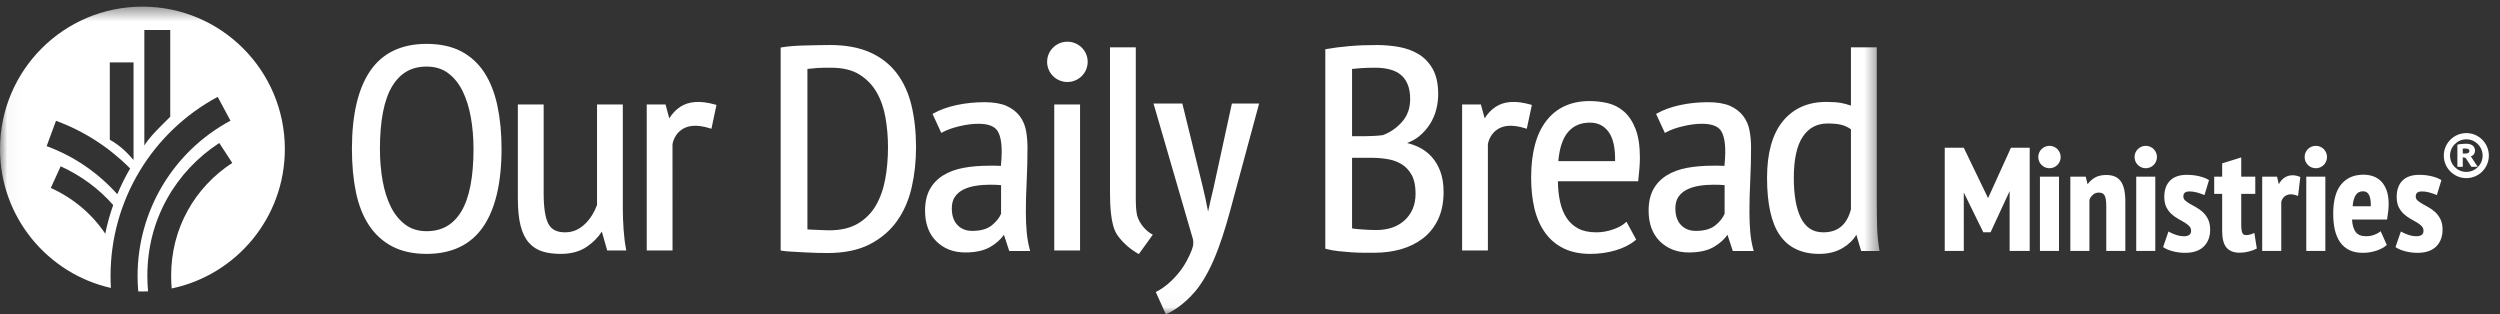 
<svg width="175px" height="22px" viewBox="83 17 175 22" version="1.1" xmlns="http://www.w3.org/2000/svg" xmlns:xlink="http://www.w3.org/1999/xlink">
    <rect x="83" y="17" width="175" height="22" fill="#333333" stroke="none"/>
    <!-- Generator: Sketch 40.3 (33839) - http://www.bohemiancoding.com/sketch -->
    <desc>Created with Sketch.</desc>
    <defs>
        <polygon id="path-1" points="131.569 21.969 0.031 21.969 0.031 0.465 65.8 0.465 131.569 0.465 131.569 21.969"></polygon>
    </defs>
    <g id="ODBM®-1-Line_Reverse" stroke="none" stroke-width="1" fill="none" fill-rule="evenodd" transform="translate(83, 17)">
        <g id="Group-4">
            <mask id="mask-2" fill="white">
                <use xlink:href="#path-1"></use>
            </mask>
            <g id="Clip-2"></g>
            <path d="M11.917,8.17 C11.917,8.17 11.516,8.569 11.306,8.781 C10.86,9.226 10.406,9.697 10.104,10.188 L10.104,2.102 L11.917,2.102 L11.917,8.17 L11.917,8.17 Z M9.348,11.198 C8.894,10.682 8.44,10.208 7.685,9.778 L7.685,4.368 L9.348,4.368 L9.348,11.198 L9.348,11.198 Z M8.245,13.517 C8.235,13.544 8.224,13.572 8.212,13.599 C6.865,12.086 5.173,10.931 3.265,10.23 L3.92,8.455 C5.882,9.177 7.648,10.316 9.111,11.794 C8.788,12.346 8.498,12.921 8.245,13.517 L8.245,13.517 Z M7.368,16.359 C6.438,14.972 5.138,13.876 3.556,13.154 L4.247,11.641 C5.683,12.296 6.926,13.215 7.923,14.353 C7.691,15.01 7.506,15.679 7.368,16.359 L7.368,16.359 Z M9.97,0.465 C4.464,0.465 0,4.927 0,10.434 C0,15.181 3.32,19.151 7.762,20.156 C7.747,19.877 7.738,19.598 7.738,19.318 C7.738,14.07 10.612,9.266 15.238,6.78 L16.133,8.448 C12.122,10.602 9.63,14.767 9.63,19.318 C9.63,19.679 9.645,20.038 9.677,20.396 C9.775,20.399 9.871,20.404 9.97,20.404 C10.102,20.404 10.234,20.399 10.365,20.394 C10.332,20.037 10.314,19.676 10.314,19.318 C10.314,17.378 10.776,15.559 11.694,13.913 C12.56,12.351 13.824,11.002 15.35,10.009 L16.258,11.405 C14.959,12.249 13.883,13.397 13.149,14.721 C12.372,16.117 11.98,17.663 11.98,19.318 C11.98,19.609 11.993,19.902 12.019,20.192 C16.541,19.247 19.939,15.238 19.939,10.434 C19.939,4.927 15.475,0.465 9.97,0.465 L9.97,0.465 Z" id="Fill-1" fill="#FFFFFF" mask="url(#mask-2)"></path>
            <path d="M81.61,22 L80.904,20.44 L80.992,20.395 C81.483,20.144 82.006,19.704 82.468,19.151 C82.918,18.622 83.264,17.93 83.426,17.495 C83.513,17.246 83.529,17.158 83.529,17.033 C83.529,16.913 83.529,16.8 83.491,16.692 L80.746,7.247 L82.764,7.247 L84.202,13.114 C84.339,13.655 84.431,14.13 84.522,14.589 C84.537,14.662 84.552,14.736 84.565,14.809 C84.666,14.336 84.801,13.749 84.951,13.135 L86.232,7.247 L88.139,7.247 L86.352,13.853 C85.711,16.297 84.977,18.817 83.671,20.389 C82.778,21.448 81.876,21.882 81.704,21.958 L81.61,22 L81.61,22 Z M79.719,17.784 L79.637,17.74 C79.599,17.718 78.687,17.21 78.165,16.377 C77.747,15.704 77.699,14.365 77.699,13.417 L77.699,3.311 L79.505,3.311 L79.505,13.543 C79.501,14.044 79.497,14.882 79.651,15.239 C79.937,16.009 80.587,16.366 80.593,16.37 L80.698,16.426 L79.719,17.784 L79.719,17.784 Z M127.345,17.772 C126.117,17.772 125.188,17.333 124.588,16.466 C123.993,15.612 123.693,14.258 123.693,12.443 C123.693,10.718 124.063,9.39 124.792,8.494 C125.526,7.592 126.549,7.134 127.833,7.134 C128.275,7.134 128.615,7.159 128.871,7.206 C129.088,7.247 129.322,7.309 129.566,7.391 L129.566,3.311 L131.374,3.311 L131.374,13.984 C131.374,14.661 131.38,15.284 131.396,15.833 C131.409,16.37 131.46,16.915 131.55,17.451 L131.569,17.572 L130.281,17.572 L129.945,16.431 C129.728,16.797 129.41,17.108 128.995,17.357 C128.537,17.632 127.981,17.772 127.345,17.772 L127.345,17.772 Z M111.319,17.772 C110.611,17.772 109.988,17.645 109.466,17.392 C108.943,17.137 108.505,16.77 108.164,16.298 C107.825,15.83 107.573,15.262 107.414,14.61 C107.259,13.963 107.18,13.228 107.18,12.423 C107.18,10.699 107.538,9.364 108.244,8.457 C108.954,7.539 109.976,7.074 111.275,7.074 C111.695,7.074 112.117,7.123 112.528,7.217 C112.95,7.314 113.334,7.51 113.671,7.801 C114.007,8.09 114.282,8.501 114.487,9.023 C114.69,9.542 114.793,10.22 114.793,11.042 C114.793,11.271 114.782,11.52 114.76,11.782 C114.737,12.042 114.711,12.313 114.682,12.594 L114.672,12.687 L109.052,12.687 C109.059,13.211 109.11,13.694 109.205,14.123 C109.304,14.574 109.464,14.964 109.677,15.277 C109.888,15.589 110.161,15.833 110.493,16.004 C110.821,16.176 111.241,16.263 111.741,16.263 C112.126,16.263 112.513,16.198 112.891,16.068 C113.268,15.941 113.558,15.786 113.753,15.608 L113.852,15.518 L114.534,16.774 L114.468,16.827 C114.103,17.13 113.635,17.365 113.078,17.528 C112.524,17.689 111.932,17.772 111.319,17.772 L111.319,17.772 Z M39.258,17.772 C38.777,17.772 38.349,17.717 37.986,17.607 C37.615,17.495 37.293,17.29 37.03,16.997 C36.768,16.706 36.57,16.304 36.441,15.802 C36.315,15.31 36.25,14.672 36.25,13.904 L36.25,7.314 L38.056,7.314 L38.056,13.544 C38.056,14.538 38.167,15.251 38.387,15.668 C38.598,16.068 38.977,16.263 39.546,16.263 C39.839,16.263 40.104,16.208 40.333,16.102 C40.563,15.996 40.773,15.85 40.958,15.671 C41.142,15.493 41.308,15.285 41.452,15.051 C41.592,14.824 41.706,14.587 41.792,14.347 L41.792,7.314 L43.597,7.314 L43.597,14.587 C43.597,15.063 43.616,15.561 43.652,16.07 C43.688,16.578 43.744,17.028 43.817,17.408 L43.841,17.532 L42.504,17.532 L42.128,16.212 C41.874,16.61 41.526,16.963 41.091,17.263 C40.603,17.601 39.986,17.772 39.258,17.772 L39.258,17.772 Z M29.86,17.772 C28.931,17.772 28.124,17.597 27.461,17.251 C26.797,16.903 26.247,16.402 25.826,15.764 C25.407,15.129 25.1,14.349 24.914,13.446 C24.728,12.549 24.635,11.532 24.635,10.42 C24.635,8.036 25.066,6.198 25.917,4.958 C26.775,3.706 28.102,3.071 29.86,3.071 C30.804,3.071 31.618,3.246 32.28,3.593 C32.943,3.941 33.49,4.441 33.905,5.08 C34.316,5.715 34.623,6.495 34.817,7.397 C35.009,8.296 35.108,9.314 35.108,10.42 C35.108,12.807 34.672,14.645 33.814,15.886 C32.948,17.137 31.618,17.772 29.86,17.772 L29.86,17.772 Z M57.921,17.712 C57.728,17.712 57.483,17.709 57.187,17.702 C56.898,17.696 56.597,17.684 56.263,17.663 C55.946,17.642 55.651,17.626 55.378,17.613 C55.105,17.6 54.888,17.579 54.732,17.55 L54.646,17.535 L54.646,3.328 L54.734,3.313 C54.971,3.271 55.232,3.241 55.532,3.22 C55.813,3.2 56.109,3.187 56.412,3.181 L57.287,3.161 C57.576,3.154 57.846,3.151 58.098,3.151 C59.188,3.151 60.127,3.323 60.89,3.66 C61.657,3.999 62.289,4.492 62.771,5.124 C63.249,5.752 63.599,6.516 63.808,7.395 C64.017,8.267 64.122,9.252 64.122,10.321 C64.122,11.284 64.021,12.221 63.82,13.106 C63.619,13.997 63.274,14.789 62.794,15.466 C62.315,16.144 61.671,16.693 60.884,17.1 C60.097,17.506 59.1,17.712 57.921,17.712 L57.921,17.712 Z M96.224,17.692 L95.504,17.692 C95.231,17.692 94.935,17.682 94.623,17.663 C94.323,17.642 94.013,17.616 93.698,17.582 C93.387,17.548 93.102,17.495 92.85,17.429 L92.772,17.407 L92.772,3.449 L92.858,3.433 C93.303,3.352 93.831,3.285 94.431,3.23 C95.025,3.178 95.68,3.151 96.379,3.151 C96.886,3.151 97.399,3.196 97.904,3.283 C98.418,3.372 98.884,3.541 99.293,3.786 C99.707,4.035 100.044,4.388 100.295,4.835 C100.546,5.285 100.674,5.878 100.674,6.598 C100.674,6.95 100.628,7.309 100.538,7.665 C100.447,8.021 100.301,8.361 100.104,8.674 C99.907,8.989 99.656,9.274 99.362,9.521 C99.117,9.724 98.826,9.888 98.493,10.009 C98.773,10.078 99.046,10.175 99.306,10.298 C99.642,10.457 99.946,10.68 100.204,10.962 C100.464,11.244 100.67,11.592 100.822,11.997 C100.974,12.399 101.051,12.887 101.051,13.445 C101.051,14.176 100.921,14.821 100.664,15.36 C100.406,15.901 100.048,16.348 99.602,16.689 C99.159,17.029 98.641,17.284 98.06,17.449 C97.482,17.611 96.864,17.692 96.224,17.692 L96.224,17.692 Z M118.215,17.672 C117.397,17.672 116.717,17.409 116.192,16.892 C115.668,16.373 115.403,15.651 115.403,14.746 C115.403,14.155 115.515,13.654 115.734,13.254 C115.954,12.853 116.272,12.523 116.673,12.275 C117.071,12.028 117.55,11.852 118.093,11.75 C118.636,11.649 119.247,11.599 119.906,11.599 L120.345,11.599 C120.462,11.599 120.585,11.602 120.712,11.612 C120.749,11.239 120.768,10.906 120.768,10.621 C120.768,9.89 120.65,9.373 120.418,9.085 C120.189,8.806 119.759,8.664 119.136,8.664 C118.737,8.664 118.294,8.72 117.822,8.832 C117.35,8.942 116.953,9.083 116.64,9.252 L116.541,9.304 L115.927,7.976 L116.011,7.928 C116.446,7.685 116.982,7.492 117.603,7.356 C118.22,7.222 118.881,7.154 119.566,7.154 C120.196,7.154 120.713,7.242 121.104,7.412 C121.497,7.588 121.808,7.829 122.031,8.128 C122.253,8.424 122.402,8.77 122.471,9.151 C122.539,9.527 122.574,9.92 122.574,10.321 C122.574,11.108 122.555,11.898 122.516,12.668 C122.479,13.428 122.46,14.153 122.46,14.825 C122.46,15.325 122.479,15.797 122.516,16.228 C122.553,16.655 122.623,17.063 122.725,17.441 L122.761,17.572 L121.298,17.572 L120.924,16.436 C120.7,16.757 120.383,17.041 119.984,17.276 C119.546,17.539 118.95,17.672 118.215,17.672 L118.215,17.672 Z M67.565,17.672 C66.747,17.672 66.068,17.409 65.543,16.892 C65.019,16.373 64.754,15.651 64.754,14.746 C64.754,14.155 64.866,13.654 65.086,13.254 C65.305,12.853 65.621,12.523 66.024,12.275 C66.422,12.029 66.899,11.852 67.444,11.75 C67.986,11.649 68.596,11.599 69.257,11.599 L69.695,11.599 C69.812,11.599 69.935,11.602 70.063,11.612 C70.1,11.245 70.119,10.913 70.119,10.621 C70.119,9.89 70.001,9.372 69.768,9.085 C69.542,8.806 69.111,8.664 68.488,8.664 C68.088,8.664 67.646,8.72 67.172,8.832 C66.702,8.942 66.304,9.083 65.99,9.252 L65.891,9.304 L65.278,7.976 L65.362,7.928 C65.796,7.685 66.332,7.492 66.953,7.356 C67.57,7.222 68.231,7.154 68.915,7.154 C69.548,7.154 70.065,7.242 70.453,7.413 C70.845,7.586 71.157,7.827 71.382,8.127 C71.606,8.427 71.754,8.773 71.823,9.153 C71.89,9.523 71.924,9.917 71.924,10.321 C71.924,11.123 71.905,11.912 71.868,12.668 C71.829,13.413 71.81,14.138 71.81,14.825 C71.81,15.333 71.829,15.805 71.868,16.228 C71.905,16.657 71.975,17.064 72.076,17.441 L72.111,17.572 L70.648,17.572 L70.275,16.436 C70.05,16.757 69.734,17.041 69.335,17.276 C68.895,17.539 68.3,17.672 67.565,17.672 L67.565,17.672 Z M104.153,17.532 L102.348,17.532 L102.348,7.314 L103.663,7.314 L103.927,8.286 C104.131,7.953 104.386,7.683 104.69,7.482 C105.285,7.087 106.093,7.025 107.136,7.319 L107.231,7.345 L106.875,9.014 L106.765,8.98 C105.807,8.68 105.143,8.774 104.692,9.15 C104.417,9.38 104.233,9.694 104.152,10.083 L104.153,17.532 L104.153,17.532 Z M73.798,17.532 L75.604,17.532 L75.604,7.314 L73.798,7.314 L73.798,17.532 Z M47.077,17.532 L45.271,17.532 L45.271,7.314 L46.587,7.314 L46.851,8.286 C47.053,7.954 47.308,7.684 47.612,7.482 C48.208,7.087 49.017,7.025 50.059,7.319 L50.153,7.345 L49.8,9.014 L49.689,8.98 C48.733,8.681 48.066,8.774 47.616,9.15 C47.34,9.38 47.158,9.694 47.075,10.083 L47.077,17.532 L47.077,17.532 Z M127.943,8.644 C127.189,8.644 126.62,8.943 126.201,9.559 C125.779,10.179 125.566,11.156 125.566,12.463 C125.566,13.039 125.607,13.568 125.687,14.037 C125.765,14.497 125.888,14.902 126.053,15.241 C126.214,15.569 126.426,15.824 126.683,16 C126.936,16.174 127.256,16.263 127.634,16.263 C128.648,16.263 129.282,15.736 129.566,14.652 L129.566,9.052 C129.383,8.917 129.172,8.814 128.946,8.75 C128.698,8.68 128.362,8.644 127.943,8.644 L127.943,8.644 Z M29.86,4.66 C28.797,4.66 28.007,5.116 27.445,6.05 C26.881,6.992 26.595,8.462 26.595,10.42 C26.595,11.199 26.658,11.948 26.782,12.646 C26.905,13.338 27.099,13.955 27.361,14.48 C27.618,14.996 27.958,15.414 28.371,15.724 C28.779,16.028 29.28,16.183 29.86,16.183 C30.938,16.183 31.735,15.727 32.297,14.792 C32.86,13.852 33.146,12.382 33.146,10.42 C33.146,9.657 33.083,8.917 32.96,8.218 C32.836,7.522 32.641,6.902 32.381,6.373 C32.124,5.851 31.785,5.429 31.371,5.12 C30.962,4.815 30.454,4.66 29.86,4.66 L29.86,4.66 Z M119.953,12.929 C119.606,12.929 119.264,12.954 118.939,13.007 C118.614,13.059 118.323,13.15 118.073,13.277 C117.827,13.401 117.63,13.572 117.487,13.783 C117.346,13.991 117.276,14.261 117.276,14.587 C117.276,15.088 117.408,15.483 117.673,15.754 C117.94,16.029 118.278,16.163 118.704,16.163 C119.289,16.163 119.746,16.035 120.062,15.785 C120.375,15.536 120.597,15.261 120.723,14.965 L120.723,12.96 C120.611,12.95 120.497,12.944 120.385,12.938 C120.243,12.931 120.096,12.929 119.953,12.929 L119.953,12.929 Z M69.303,12.929 C68.956,12.929 68.616,12.954 68.291,13.007 C67.965,13.059 67.674,13.15 67.423,13.277 C67.178,13.401 66.981,13.572 66.839,13.783 C66.697,13.991 66.626,14.261 66.626,14.587 C66.626,15.088 66.761,15.483 67.024,15.754 C67.292,16.029 67.627,16.163 68.054,16.163 C68.639,16.163 69.097,16.035 69.412,15.785 C69.725,15.536 69.947,15.261 70.075,14.965 L70.075,12.96 C69.962,12.95 69.849,12.944 69.735,12.938 C69.592,12.931 69.447,12.929 69.303,12.929 L69.303,12.929 Z M56.519,16.058 C56.568,16.062 56.638,16.068 56.74,16.073 C56.895,16.079 57.056,16.086 57.226,16.092 L57.715,16.113 C57.868,16.119 57.982,16.122 58.054,16.122 C58.843,16.122 59.512,15.966 60.041,15.657 C60.568,15.347 60.992,14.926 61.3,14.402 C61.609,13.875 61.833,13.253 61.963,12.555 C62.093,11.851 62.16,11.092 62.16,10.301 C62.16,9.602 62.102,8.908 61.985,8.237 C61.869,7.571 61.661,6.973 61.365,6.46 C61.071,5.948 60.666,5.531 60.16,5.216 C59.654,4.9 58.99,4.74 58.187,4.74 L57.711,4.74 C57.544,4.74 57.379,4.747 57.221,4.759 C57.059,4.773 56.908,4.787 56.768,4.8 C56.673,4.81 56.59,4.817 56.519,4.827 L56.519,16.058 L56.519,16.058 Z M94.644,15.986 C94.716,16.002 94.799,16.013 94.892,16.023 C95.033,16.037 95.187,16.05 95.357,16.062 C95.525,16.075 95.697,16.086 95.872,16.092 C96.05,16.099 96.21,16.102 96.357,16.102 C96.742,16.102 97.104,16.047 97.433,15.938 C97.757,15.83 98.047,15.665 98.294,15.448 C98.54,15.231 98.737,14.964 98.877,14.653 C99.018,14.338 99.09,13.965 99.09,13.544 C99.09,13.018 99.001,12.587 98.826,12.262 C98.649,11.939 98.418,11.686 98.14,11.511 C97.858,11.332 97.532,11.209 97.17,11.145 C96.8,11.079 96.414,11.046 96.024,11.046 L94.644,11.046 L94.644,15.986 L94.644,15.986 Z M109.083,11.277 L113.056,11.277 C113.072,10.357 112.921,9.673 112.608,9.242 C112.286,8.799 111.857,8.584 111.297,8.584 C110.643,8.584 110.14,8.801 109.759,9.248 C109.39,9.679 109.162,10.361 109.083,11.277 L109.083,11.277 Z M94.644,9.536 L95.45,9.536 C95.657,9.536 95.892,9.53 96.153,9.516 C96.414,9.503 96.633,9.484 96.806,9.457 C97.313,9.269 97.773,8.953 98.151,8.521 C98.524,8.095 98.712,7.563 98.712,6.938 C98.712,6.515 98.649,6.155 98.522,5.87 C98.398,5.587 98.225,5.362 98.012,5.2 C97.795,5.035 97.535,4.917 97.243,4.848 C96.944,4.776 96.622,4.74 96.291,4.74 C95.912,4.74 95.563,4.749 95.256,4.77 C95.003,4.787 94.799,4.805 94.644,4.826 L94.644,9.536 L94.644,9.536 Z" id="Fill-3" fill="#FFFFFF" mask="url(#mask-2)"></path>
        </g>
        <path d="M74.716,5.74 C73.934,5.74 73.298,5.107 73.298,4.329 C73.298,3.552 73.934,2.919 74.716,2.919 C75.5,2.919 76.138,3.552 76.138,4.329 C76.138,5.107 75.5,5.74 74.716,5.74" id="Fill-5" fill="#FFFFFF"></path>
        <path d="M148.773,17.567 L147.439,17.567 L147.439,14.42 C147.439,14.063 147.397,13.81 147.316,13.672 C147.24,13.544 147.112,13.481 146.924,13.481 C146.763,13.481 146.627,13.529 146.511,13.628 C146.393,13.727 146.31,13.848 146.259,13.995 L146.259,17.567 L144.924,17.567 L144.924,12.369 L146.001,12.369 L146.129,12.898 C146.249,12.732 146.402,12.588 146.585,12.467 C146.805,12.322 147.093,12.249 147.441,12.249 C147.652,12.249 147.843,12.28 148.008,12.344 C148.176,12.408 148.32,12.515 148.435,12.663 C148.548,12.807 148.633,13.004 148.69,13.246 C148.745,13.481 148.773,13.778 148.773,14.127 L148.773,17.567" id="Fill-6" fill="#FFFFFF"></path>
        <path d="M152.953,17.698 C152.673,17.698 152.393,17.664 152.122,17.595 C151.848,17.526 151.625,17.433 151.458,17.322 L151.417,17.296 L151.793,16.204 L151.86,16.241 C152.001,16.32 152.162,16.39 152.34,16.448 C152.519,16.507 152.708,16.536 152.903,16.536 C153.045,16.536 153.161,16.505 153.251,16.441 C153.335,16.383 153.376,16.289 153.376,16.155 C153.376,16.029 153.337,15.925 153.256,15.837 C153.17,15.746 153.057,15.658 152.921,15.575 C152.78,15.492 152.63,15.406 152.472,15.318 C152.309,15.229 152.153,15.116 152.008,14.985 C151.861,14.853 151.739,14.689 151.644,14.5 C151.549,14.309 151.5,14.067 151.5,13.783 C151.5,13.293 151.637,12.91 151.905,12.641 C152.172,12.374 152.57,12.238 153.086,12.238 C153.387,12.238 153.675,12.271 153.942,12.336 C154.21,12.401 154.427,12.484 154.59,12.583 L154.631,12.608 L154.313,13.656 L154.247,13.628 C154.12,13.575 153.966,13.524 153.788,13.473 C153.611,13.424 153.436,13.4 153.268,13.4 C152.88,13.4 152.835,13.601 152.835,13.752 C152.835,13.862 152.873,13.952 152.952,14.024 C153.038,14.105 153.151,14.184 153.289,14.264 C153.431,14.345 153.581,14.429 153.74,14.517 C153.904,14.607 154.06,14.721 154.204,14.855 C154.351,14.992 154.473,15.161 154.567,15.355 C154.662,15.553 154.711,15.798 154.711,16.084 C154.711,16.565 154.561,16.958 154.266,17.254 C153.971,17.55 153.53,17.698 152.953,17.698" id="Fill-7" fill="#FFFFFF"></path>
        <path d="M156.771,17.689 C156.369,17.689 156.061,17.569 155.855,17.332 C155.654,17.098 155.552,16.705 155.552,16.165 L155.552,13.572 L154.994,13.572 L154.994,12.369 L155.552,12.369 L155.552,11.434 L156.886,11.019 L156.886,12.369 L157.87,12.369 L157.87,13.572 L156.886,13.572 L156.886,15.719 C156.886,15.997 156.913,16.196 156.966,16.31 C157.013,16.409 157.092,16.455 157.218,16.455 C157.313,16.455 157.4,16.446 157.477,16.427 C157.553,16.407 157.638,16.378 157.73,16.338 L157.806,16.307 L157.977,17.397 L157.936,17.418 C157.783,17.493 157.605,17.559 157.406,17.61 C157.205,17.662 156.991,17.689 156.771,17.689" id="Fill-8" fill="#FFFFFF"></path>
        <path d="M159.689,17.567 L158.354,17.567 L158.354,12.369 L159.393,12.369 L159.516,12.901 C159.604,12.722 159.722,12.577 159.865,12.47 C160.041,12.336 160.247,12.269 160.477,12.269 C160.646,12.269 160.815,12.304 160.978,12.374 L161.022,12.394 L160.865,13.719 L160.789,13.69 C160.432,13.556 160.144,13.579 159.933,13.742 C159.814,13.833 159.734,13.958 159.689,14.126 L159.689,17.567" id="Fill-9" fill="#FFFFFF"></path>
        <path d="M164.685,14.438 L165.954,14.438 C165.966,14.095 165.926,13.831 165.836,13.654 C165.746,13.477 165.609,13.39 165.417,13.39 C165.182,13.39 165.009,13.481 164.894,13.669 C164.779,13.852 164.709,14.111 164.685,14.438 L164.685,14.438 Z M165.397,17.698 C165.037,17.698 164.723,17.635 164.462,17.509 C164.199,17.384 163.982,17.199 163.813,16.962 C163.648,16.728 163.523,16.438 163.443,16.103 C163.365,15.771 163.325,15.39 163.325,14.968 C163.325,14.044 163.513,13.349 163.883,12.905 C164.255,12.456 164.778,12.228 165.437,12.228 C165.658,12.228 165.876,12.261 166.085,12.326 C166.296,12.394 166.487,12.509 166.652,12.666 C166.818,12.823 166.952,13.037 167.053,13.298 C167.153,13.557 167.205,13.887 167.205,14.279 C167.205,14.423 167.195,14.582 167.179,14.761 C167.163,14.924 167.138,15.105 167.103,15.313 L167.093,15.367 L164.642,15.367 C164.661,15.738 164.746,16.029 164.891,16.229 C165.042,16.436 165.28,16.536 165.62,16.536 C165.827,16.536 166.019,16.504 166.191,16.438 C166.363,16.375 166.494,16.306 166.583,16.235 L166.648,16.185 L167.075,17.145 L167.04,17.176 C166.866,17.33 166.626,17.456 166.329,17.553 C166.032,17.65 165.719,17.698 165.397,17.698 L165.397,17.698 Z" id="Fill-10" fill="#FFFFFF"></path>
        <path d="M169.221,17.698 C168.94,17.698 168.66,17.664 168.39,17.595 C168.116,17.526 167.892,17.434 167.725,17.322 L167.685,17.296 L168.06,16.204 L168.127,16.241 C168.269,16.321 168.431,16.391 168.607,16.448 C168.786,16.507 168.976,16.536 169.171,16.536 C169.314,16.536 169.427,16.506 169.52,16.441 C169.603,16.382 169.644,16.289 169.644,16.155 C169.644,16.029 169.605,15.925 169.525,15.837 C169.437,15.745 169.323,15.657 169.188,15.575 C169.046,15.492 168.898,15.406 168.738,15.318 C168.577,15.229 168.421,15.117 168.275,14.985 C168.13,14.853 168.007,14.69 167.912,14.5 C167.817,14.31 167.768,14.068 167.768,13.783 C167.768,13.293 167.904,12.91 168.172,12.641 C168.44,12.374 168.837,12.238 169.353,12.238 C169.654,12.238 169.942,12.271 170.209,12.336 C170.48,12.402 170.696,12.484 170.857,12.583 L170.899,12.608 L170.579,13.656 L170.514,13.628 C170.389,13.576 170.235,13.524 170.055,13.473 C169.878,13.424 169.703,13.4 169.536,13.4 C169.148,13.4 169.102,13.601 169.102,13.752 C169.102,13.862 169.14,13.951 169.218,14.024 C169.308,14.106 169.42,14.186 169.556,14.264 C169.7,14.345 169.848,14.429 170.007,14.517 C170.17,14.607 170.327,14.721 170.471,14.855 C170.617,14.991 170.739,15.16 170.836,15.355 C170.931,15.554 170.979,15.799 170.979,16.084 C170.979,16.564 170.829,16.958 170.534,17.254 C170.239,17.55 169.797,17.698 169.221,17.698" id="Fill-11" fill="#FFFFFF"></path>
        <polygon id="Fill-12" fill="#FFFFFF" points="140.674 17.567 140.674 13.379 139.34 16.26 138.832 16.26 137.465 13.476 137.466 17.567 136.132 17.567 136.132 10.342 137.463 10.342 139.165 13.868 140.767 10.342 142.079 10.342 142.079 17.567"></polygon>
        <path d="M143.463,10.208 C143.03,10.208 142.679,10.559 142.679,10.992 C142.679,11.426 143.03,11.776 143.463,11.776 C143.896,11.776 144.247,11.426 144.247,10.992 C144.247,10.559 143.896,10.208 143.463,10.208 L143.463,10.208 Z M142.795,17.567 L144.13,17.567 L144.13,12.369 L142.795,12.369 L142.795,17.567 Z" id="Fill-13" fill="#FFFFFF"></path>
        <path d="M150.203,10.208 C149.77,10.208 149.419,10.559 149.419,10.992 C149.419,11.426 149.77,11.776 150.203,11.776 C150.637,11.776 150.987,11.426 150.987,10.992 C150.987,10.559 150.637,10.208 150.203,10.208 L150.203,10.208 Z M149.536,17.567 L150.87,17.567 L150.87,12.369 L149.536,12.369 L149.536,17.567 Z" id="Fill-14" fill="#FFFFFF"></path>
        <path d="M162.107,10.208 C161.674,10.208 161.323,10.559 161.323,10.992 C161.323,11.426 161.674,11.776 162.107,11.776 C162.541,11.776 162.892,11.426 162.892,10.992 C162.892,10.559 162.541,10.208 162.107,10.208 L162.107,10.208 Z M161.44,17.567 L162.774,17.567 L162.774,12.369 L161.44,12.369 L161.44,17.567 Z" id="Fill-15" fill="#FFFFFF"></path>
        <path d="M172.857,10.557 C172.857,10.646 172.822,10.748 172.548,10.748 L172.393,10.748 L172.393,10.408 C172.435,10.397 172.504,10.397 172.565,10.397 C172.653,10.397 172.857,10.412 172.857,10.557 L172.857,10.557 Z M173.25,10.546 C173.25,10.238 173.023,10.061 172.628,10.061 C172.444,10.061 172.177,10.082 172.046,10.12 L172.017,10.128 L172.017,11.677 L172.393,11.677 L172.393,11.007 L172.598,11.055 L172.994,11.677 L173.437,11.677 L172.959,10.947 C173.14,10.887 173.25,10.738 173.25,10.546 L173.25,10.546 Z" id="Fill-16" fill="#FFFFFF"></path>
        <path d="M173.783,10.893 C173.783,11.522 173.272,12.033 172.643,12.033 C172.014,12.033 171.503,11.522 171.503,10.893 C171.503,10.264 172.014,9.752 172.643,9.752 C173.272,9.752 173.783,10.264 173.783,10.893 L173.783,10.893 Z M172.643,9.316 C171.773,9.316 171.066,10.024 171.066,10.893 C171.066,11.762 171.773,12.469 172.643,12.469 C173.512,12.469 174.22,11.762 174.22,10.893 C174.22,10.024 173.512,9.316 172.643,9.316 L172.643,9.316 Z" id="Fill-17" fill="#FFFFFF"></path>
    </g>
</svg>